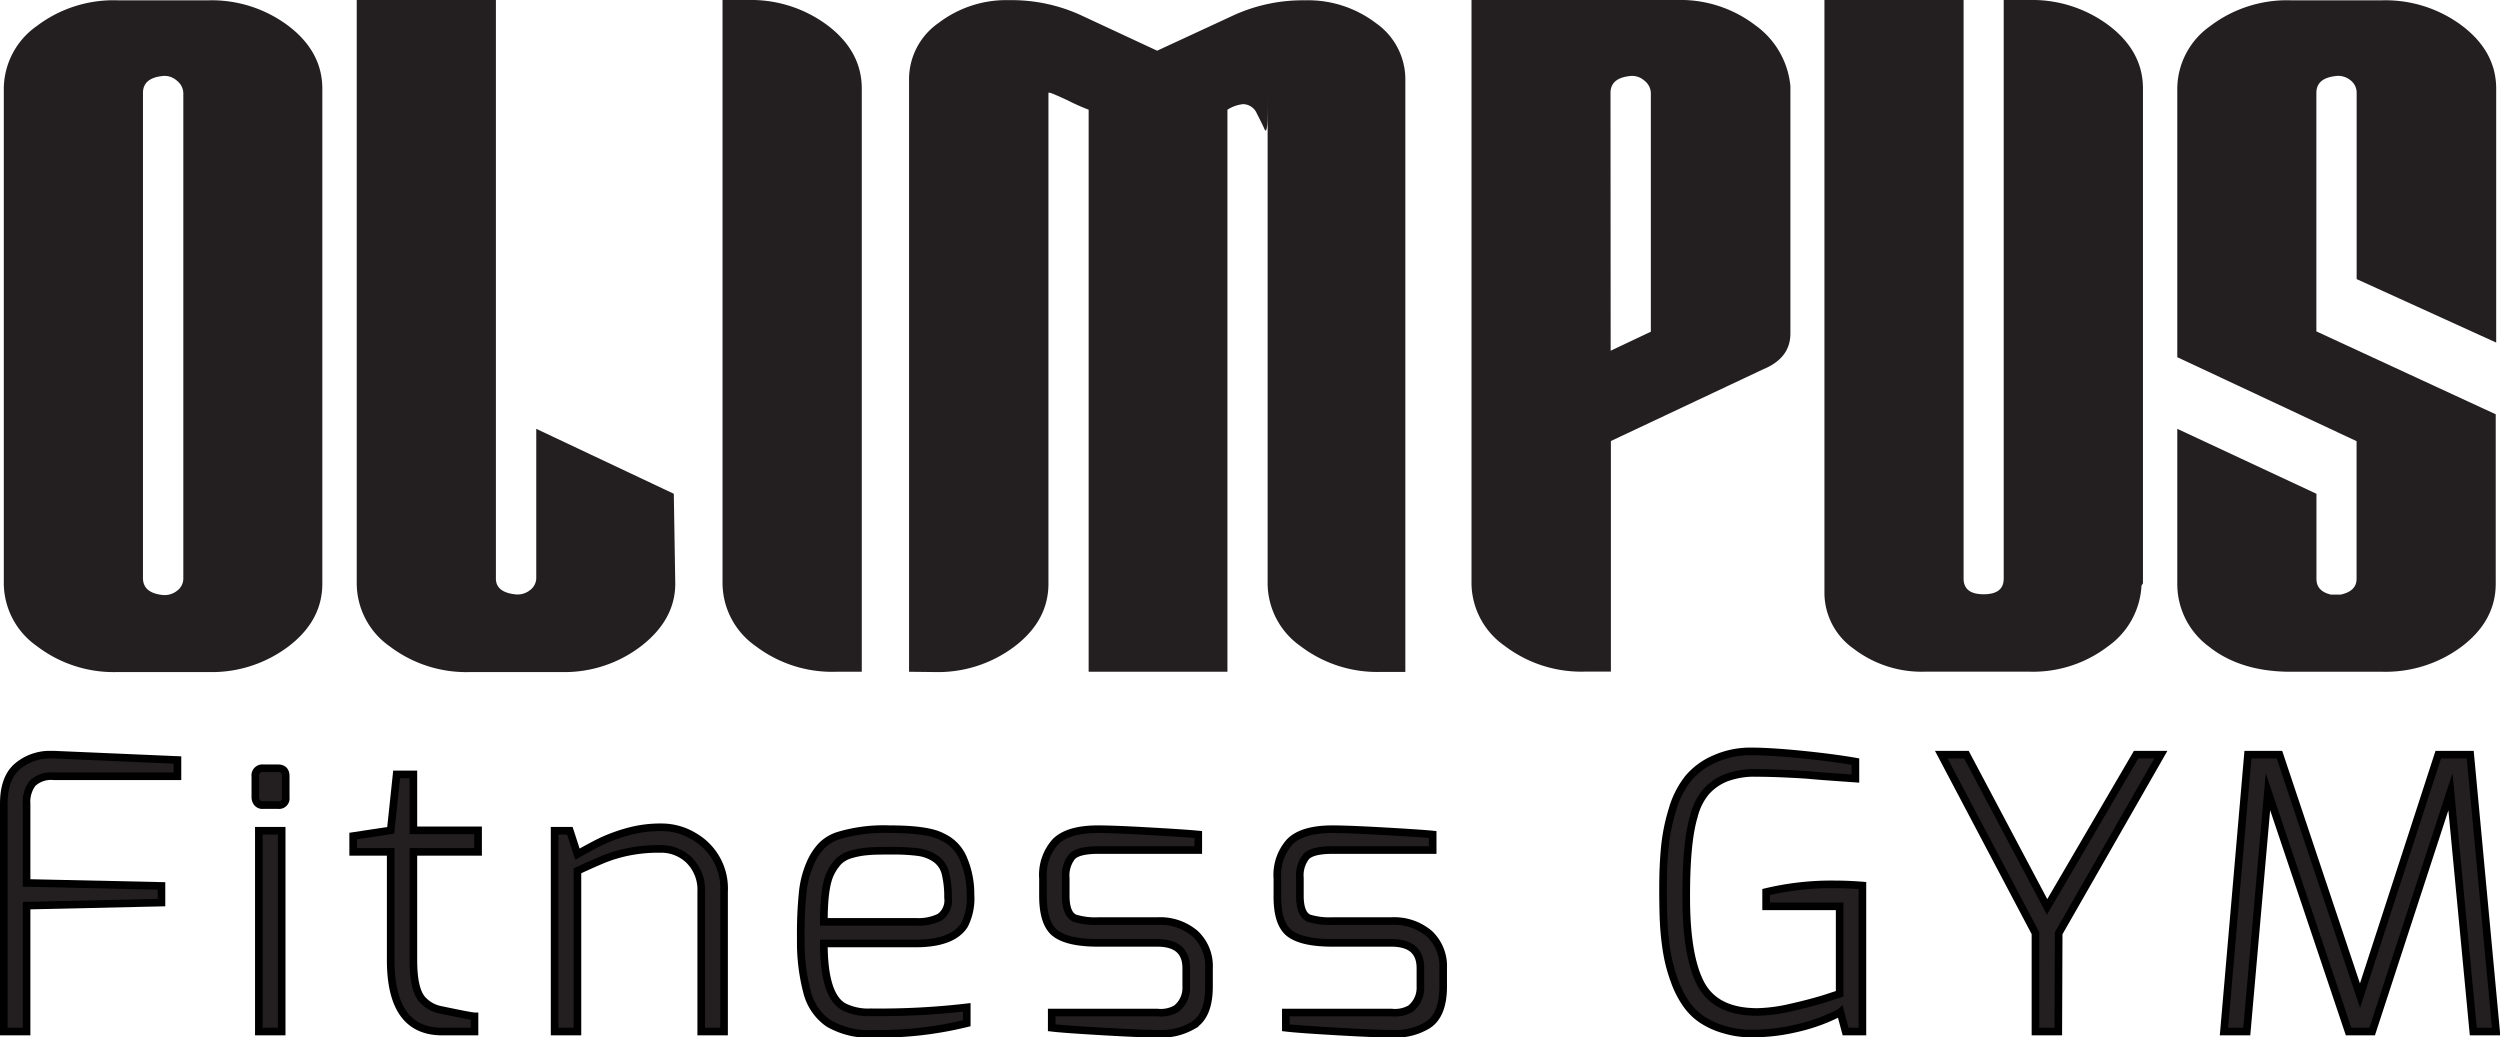 <svg xmlns="http://www.w3.org/2000/svg" viewBox="0 0 328.39 136.25"><defs><style>.cls-1,.cls-2{fill:#231f20;}.cls-2{stroke:#000;stroke-miterlimit:10;}</style></defs><g id="Capa_2" data-name="Capa 2"><g id="Layer_1" data-name="Layer 1"><path class="cls-1" d="M.5,41a10.13,10.13,0,0,1,4.33-8.24,16.67,16.67,0,0,1,10.56-3.38H27.45a16.76,16.76,0,0,1,10.46,3.38q4.43,3.39,4.43,8.24v65q0,4.86-4.43,8.24a16.7,16.7,0,0,1-10.46,3.38H15.39A16.61,16.61,0,0,1,4.83,114.2,10.12,10.12,0,0,1,.5,106Zm18.28,64.27c0,1.27.82,2,2.45,2.21a2.61,2.61,0,0,0,2-.52,2,2,0,0,0,.85-1.54V41.55a2.15,2.15,0,0,0-.85-1.62,2.42,2.42,0,0,0-2-.59c-1.63.2-2.45.93-2.45,2.21Z" transform="translate(0 -29.34)"/><path class="cls-1" d="M46.86,106V29.34H65.14v76c0,1.17.82,1.86,2.45,2.06a2.61,2.61,0,0,0,2-.52,2,2,0,0,0,.85-1.54V85.67L88.51,94.2,88.7,106q0,4.71-4.43,8.17a16.54,16.54,0,0,1-10.46,3.45H61.75a16.61,16.61,0,0,1-10.56-3.38A10.12,10.12,0,0,1,46.86,106Z" transform="translate(0 -29.34)"/><path class="cls-1" d="M98.31,29.34a16.78,16.78,0,0,1,10.46,3.38q4.42,3.39,4.43,8.24v76.62h-3.4a16.6,16.6,0,0,1-10.55-3.38A10.13,10.13,0,0,1,94.91,106V29.34Z" transform="translate(0 -29.34)"/><path class="cls-1" d="M119.41,117.58V39.64a9,9,0,0,1,3.87-7.28,14.68,14.68,0,0,1,9.32-3,21.88,21.88,0,0,1,9.24,1.91L152,36l10.17-4.71a21.91,21.91,0,0,1,9.24-1.91,14.73,14.73,0,0,1,9.33,3,9,9,0,0,1,3.86,7.28v77.94h-3.2a16.61,16.61,0,0,1-10.56-3.38,10.12,10.12,0,0,1-4.33-8.24V41.55c0,2.55,0,4.07-.1,4.56s-.18.51-.37.07-.51-1.08-.94-1.91a2,2,0,0,0-1.8-1.25,4.7,4.7,0,0,0-2.07.73v73.83H143V43.75a27.36,27.36,0,0,1-2.64-1.17c-.63-.3-1.22-.57-1.79-.81s-.85-.32-.85-.22V106q0,4.86-4.43,8.24a16.69,16.69,0,0,1-10.45,3.38Z" transform="translate(0 -29.34)"/><path class="cls-1" d="M193.29,106V29.34h27a16.17,16.17,0,0,1,10.27,3.31,11.1,11.1,0,0,1,4.62,8v32.5c0,2.16-1.2,3.72-3.58,4.7l-20,9.42v30.29h-3.39a16.61,16.61,0,0,1-10.56-3.38A10.12,10.12,0,0,1,193.29,106Zm18.28-30.59,5.28-2.5V41.55a2.15,2.15,0,0,0-.85-1.62,2.42,2.42,0,0,0-2-.59c-1.64.2-2.45.93-2.45,2.21Z" transform="translate(0 -29.34)"/><path class="cls-1" d="M239.65,107.29V29.34h18.28v76c0,1.37.88,2.06,2.64,2.06s2.63-.69,2.63-2.06v-76h3.4a16.78,16.78,0,0,1,10.46,3.38q4.43,3.39,4.43,8.24v65l-.19.3a10.43,10.43,0,0,1-4.43,8,16.17,16.17,0,0,1-10.27,3.31H252.84a14.68,14.68,0,0,1-9.33-3A9,9,0,0,1,239.65,107.29Z" transform="translate(0 -29.34)"/><path class="cls-1" d="M286,106V85.67l18.28,8.53v11.18c0,1.08.63,1.76,1.88,2.06h1.32c1.38-.3,2.07-1,2.07-2.06V87.29L286,76.26V41a10.13,10.13,0,0,1,4.33-8.24,16.67,16.67,0,0,1,10.56-3.38H313a16.78,16.78,0,0,1,10.46,3.38q4.43,3.39,4.43,8.24V74.34L309.56,66V41.55a2.05,2.05,0,0,0-.84-1.69,2.53,2.53,0,0,0-2-.52c-1.64.2-2.45.93-2.45,2.21V72.87l23.56,10.89V106q0,4.86-4.43,8.24A16.72,16.72,0,0,1,313,117.58H300.9q-6.6,0-10.75-3.31A10.2,10.2,0,0,1,286,106Z" transform="translate(0 -29.34)"/><path class="cls-2" d="M.5,164.84V134.93q0-3.42,1.81-4.94a6.58,6.58,0,0,1,4.38-1.52h.42l16.2.7v2.14H7.11a3.55,3.55,0,0,0-2.83.92,4,4,0,0,0-.79,2.7v10.39l17.72.39v2.19l-17.72.4v16.54Z" transform="translate(0 -29.34)"/><path class="cls-2" d="M33.54,134.09v-2.78a.93.93,0,0,1,1.05-1.05h1.94q1,0,1,1.05v2.78a.88.88,0,0,1-1,1H34.59a.89.89,0,0,1-.84-.35A1.24,1.24,0,0,1,33.54,134.09ZM34,164.84V138.46h3v26.38Z" transform="translate(0 -29.34)"/><path class="cls-2" d="M46.39,141.24v-2.08l4.93-.75.78-7.35h2.2v7.35h8.5v2.83H54.3v14.21q0,3.93,1.21,5.22A4.35,4.35,0,0,0,57.92,162q4,.84,4.41.84v2H58.08q-6.76,0-6.76-9.39V141.24Z" transform="translate(0 -29.34)"/><path class="cls-2" d="M79.16,139.78a22.53,22.53,0,0,1,3.33-1.2,16,16,0,0,1,4.36-.57,8.23,8.23,0,0,1,4.32,1.2,7.88,7.88,0,0,1,3.94,7.25v18.38h-3V146.46a5.49,5.49,0,0,0-1.55-4.1,5.29,5.29,0,0,0-3.85-1.51,20.12,20.12,0,0,0-4.1.37,18.91,18.91,0,0,0-3.09.89c-.87.35-2.1.89-3.67,1.62v21.11h-3V138.46h2l1,3.08C77.19,140.78,78.29,140.19,79.16,139.78Z" transform="translate(0 -29.34)"/><path class="cls-2" d="M108.85,163.77A7.09,7.09,0,0,1,106,159.6a25.75,25.75,0,0,1-.81-6.93,53.18,53.18,0,0,1,.26-6.19,12.69,12.69,0,0,1,.92-3.6,8.17,8.17,0,0,1,1.49-2.38,5.47,5.47,0,0,1,2.26-1.39,20.56,20.56,0,0,1,6.71-.85q5.09,0,6.92,1a5.41,5.41,0,0,1,2.73,2.73,11.71,11.71,0,0,1,1,4.89,7.65,7.65,0,0,1-.79,3.95c-1,1.62-3.18,2.44-6.4,2.44H108.22q0,6.94,2.67,8.34a7.15,7.15,0,0,0,3.51.7,98.64,98.64,0,0,0,12.59-.65v2.09a48.35,48.35,0,0,1-12.32,1.39A10.53,10.53,0,0,1,108.85,163.77Zm-.63-13.34h12.11a6.28,6.28,0,0,0,3.12-.62,2.7,2.7,0,0,0,1.08-2.56,12.89,12.89,0,0,0-.34-3.2,3.3,3.3,0,0,0-1.34-1.94,5.2,5.2,0,0,0-2.26-.84,25,25,0,0,0-3.38-.18c-1.41,0-2.48,0-3.2.08a10.43,10.43,0,0,0-2.17.39,3.83,3.83,0,0,0-1.68.92,6.4,6.4,0,0,0-1.1,1.64C108.49,145.32,108.22,147.42,108.22,150.43Z" transform="translate(0 -29.34)"/><path class="cls-2" d="M137,147v-2.28a6.5,6.5,0,0,1,1.65-4.82q1.65-1.64,5.58-1.64,1.95,0,6.45.25c3,.17,5.25.31,6.72.45V141H144.24c-1.75,0-2.89.29-3.43.87a4,4,0,0,0-.82,2.81V147c0,1.59.39,2.57,1.16,2.94a9,9,0,0,0,3.09.39H152a7.09,7.09,0,0,1,5,1.67,5.8,5.8,0,0,1,1.81,4.49v2.44c0,2.61-.73,4.34-2.2,5.16a8.15,8.15,0,0,1-4.12,1.05q-2.28,0-7.44-.3c-3.45-.2-5.75-.36-6.9-.5v-2H152a4.08,4.08,0,0,0,2.51-.5,3.47,3.47,0,0,0,1.31-2.88v-2.44q0-3.33-3.82-3.33h-7.77q-3.93,0-5.58-1.24T137,147Z" transform="translate(0 -29.34)"/><path class="cls-2" d="M167.79,147v-2.28a6.5,6.5,0,0,1,1.65-4.82q1.65-1.64,5.59-1.64,1.93,0,6.45.25c3,.17,5.24.31,6.71.45V141H175c-1.75,0-2.9.29-3.44.87a4,4,0,0,0-.81,2.81V147c0,1.59.38,2.57,1.15,2.94a9.13,9.13,0,0,0,3.1.39h7.76a7.13,7.13,0,0,1,5,1.67,5.83,5.83,0,0,1,1.81,4.49v2.44c0,2.61-.74,4.34-2.21,5.16a8.11,8.11,0,0,1-4.11,1.05c-1.52,0-4-.1-7.45-.3s-5.74-.36-6.9-.5v-2h13.85a4.09,4.09,0,0,0,2.52-.5,3.5,3.5,0,0,0,1.31-2.88v-2.44q0-3.33-3.83-3.33H175q-3.94,0-5.59-1.24T167.79,147Z" transform="translate(0 -29.34)"/><path class="cls-2" d="M219,154.7a34.92,34.92,0,0,1-.45-3.92c-.07-1.26-.1-2.84-.1-4.74s.07-3.69.23-5.34a24.89,24.89,0,0,1,1-5,12,12,0,0,1,2.05-4.08,9.25,9.25,0,0,1,3.48-2.58,11.45,11.45,0,0,1,4.75-1c1.69,0,4,.14,6.76.42s5.13.59,7,.92v2.23l-1-.07-2.36-.17c-1-.07-2-.15-3.06-.25q-4-.25-6.54-.25a10.56,10.56,0,0,0-4.11.67,7,7,0,0,0-2.6,1.86,8,8,0,0,0-1.55,3.18q-1.05,3.48-1,11.06t2,11.1q2,3.53,7.34,3.53a21.06,21.06,0,0,0,4.46-.6c1.78-.4,3.28-.8,4.51-1.19l1.84-.6V148.39h-9.66v-1.88a37,37,0,0,1,9.08-1c1.12,0,2.3.05,3.57.15v19.18h-2.21l-.68-2.53a23.88,23.88,0,0,1-5.8,2.11,24.92,24.92,0,0,1-5.21.67h-1.21a11.85,11.85,0,0,1-2.91-.47,10.58,10.58,0,0,1-3-1.32,7.88,7.88,0,0,1-2.21-2.21,12.58,12.58,0,0,1-1.44-2.86A20.52,20.52,0,0,1,219,154.7Z" transform="translate(0 -29.34)"/><path class="cls-2" d="M270.37,164.84h-3V151.92L255,128.47h3.3l10.6,20,11.69-20h3.25l-13.42,23.45Z" transform="translate(0 -29.34)"/><path class="cls-2" d="M292.13,164.84l3.15-36.37h4.14L310,160.12l10.28-31.65h4.2l3.4,36.37h-3l-3-31.5-10.28,31.5h-3.1l-10.59-31.5-2.78,31.5Z" transform="translate(0 -29.34)"/></g></g></svg>